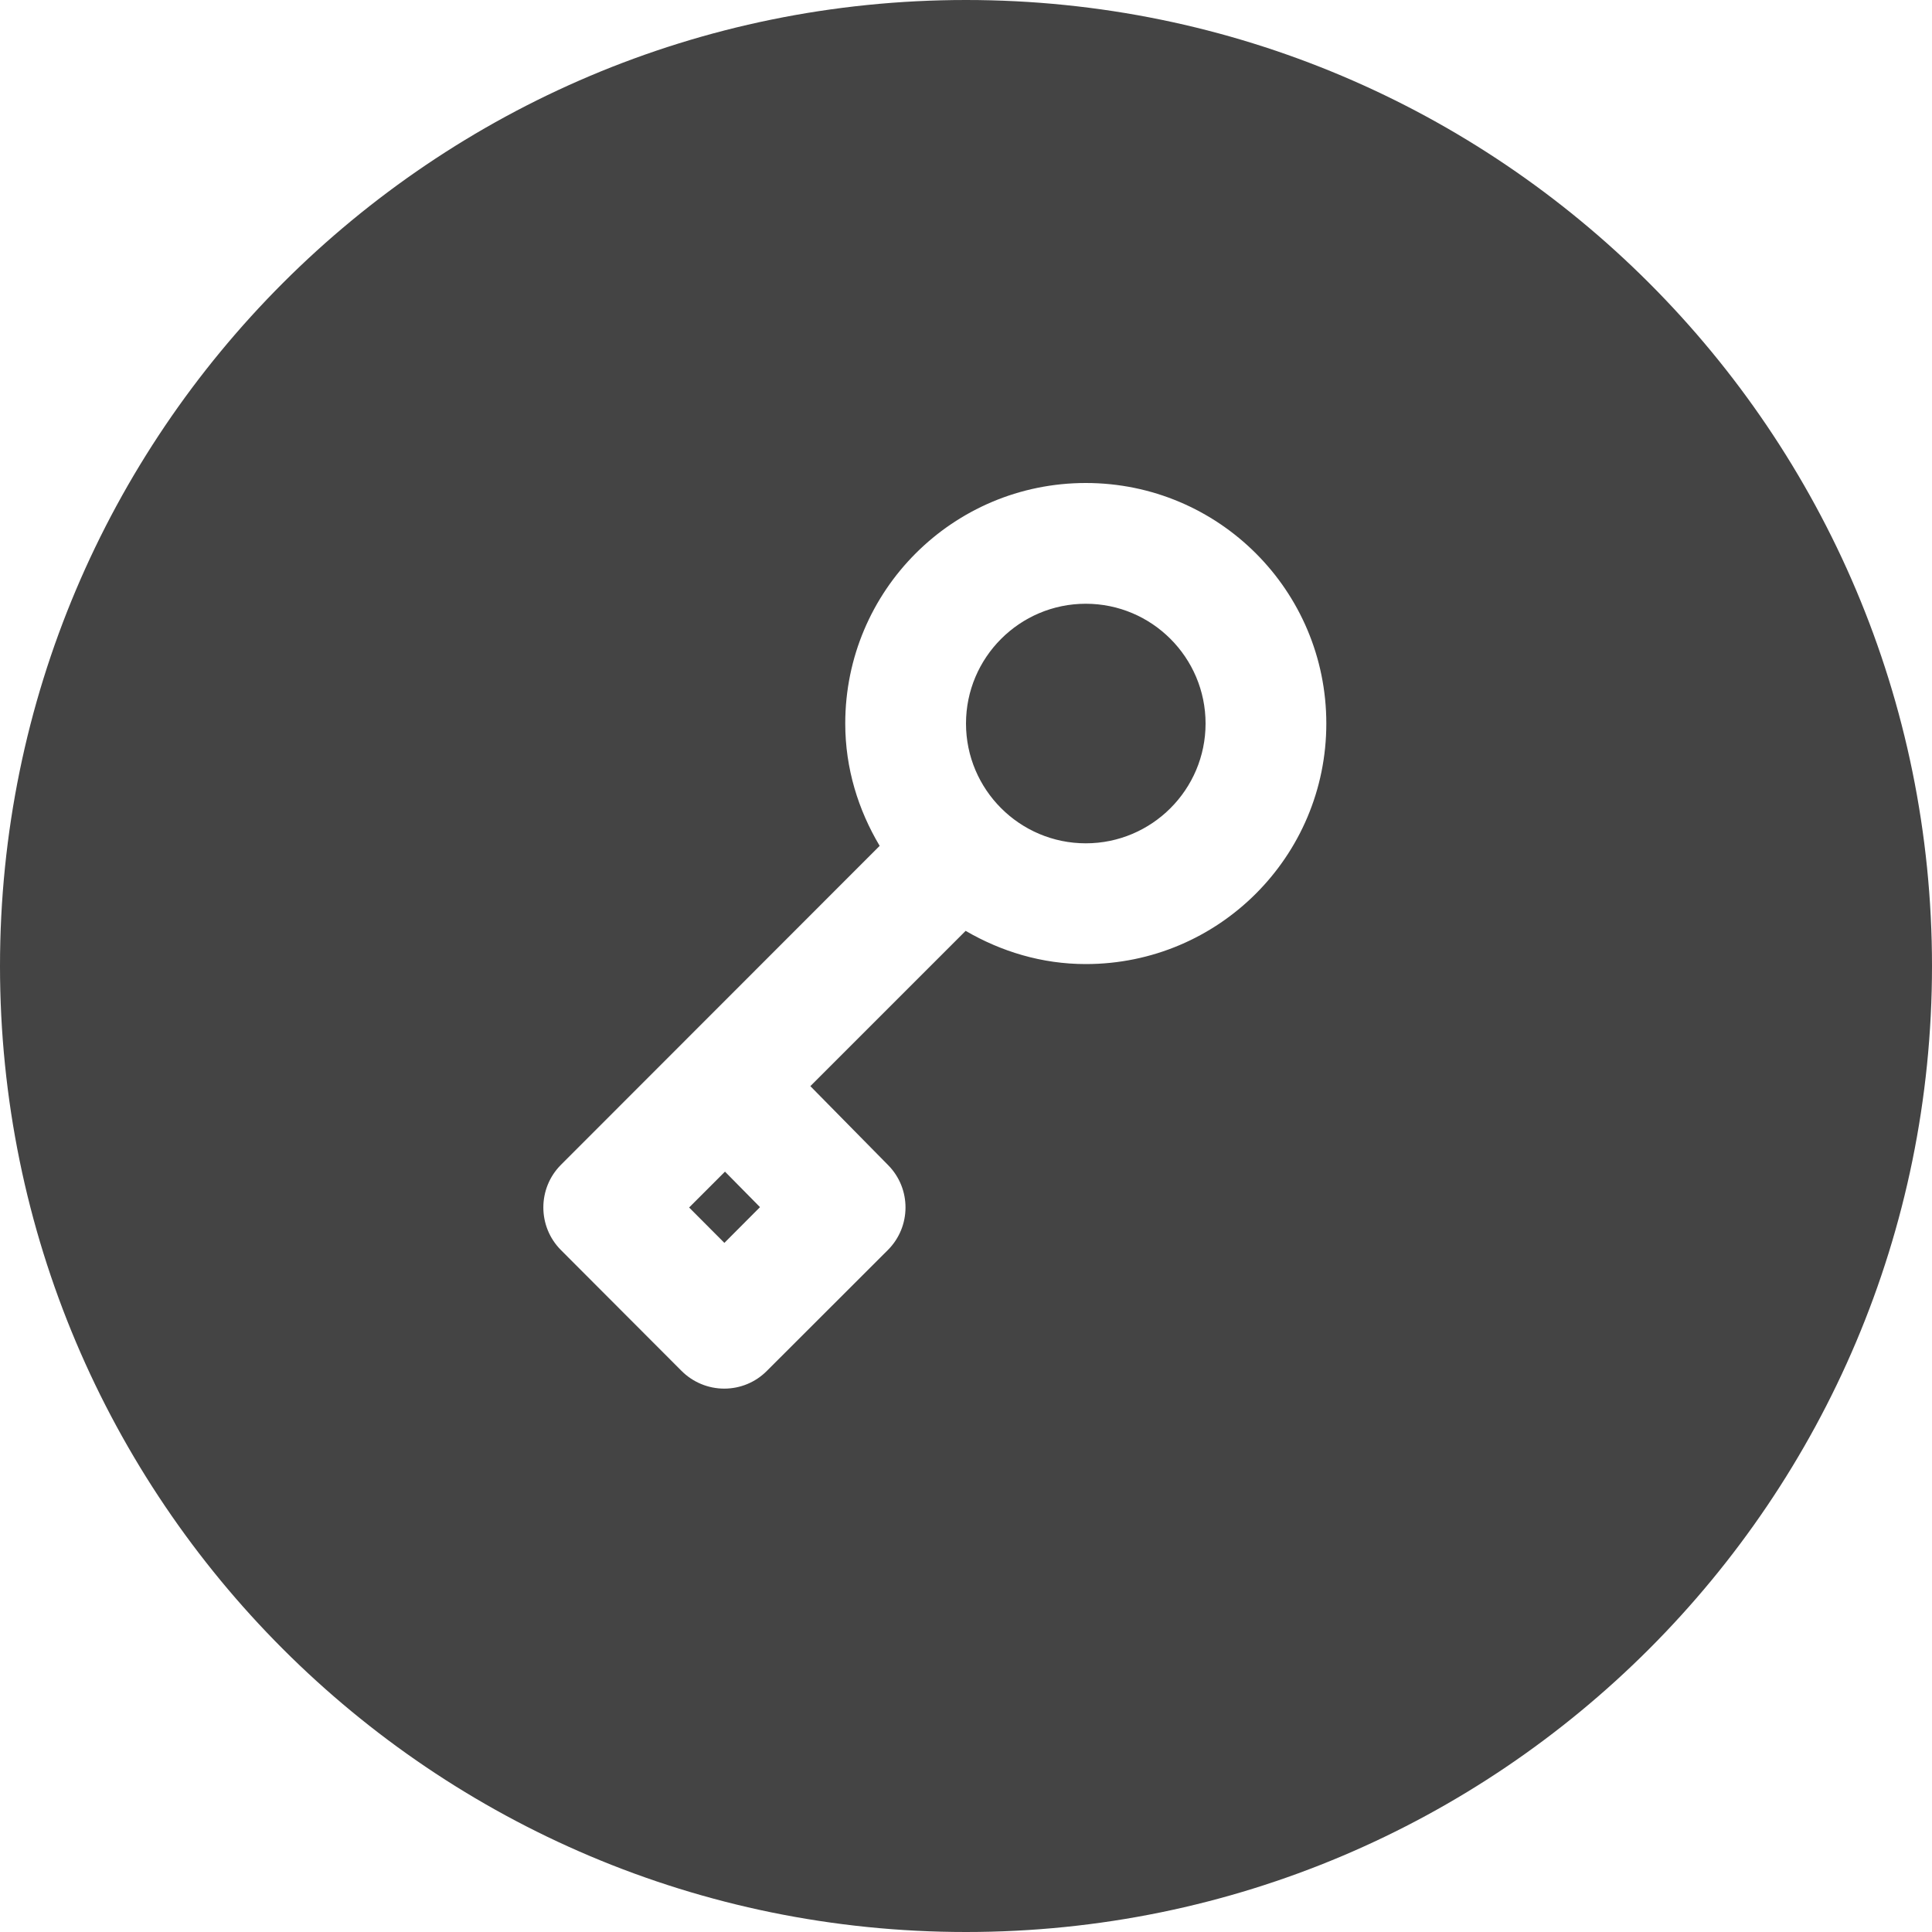 <?xml version="1.0" encoding="UTF-8" standalone="no"?>
<svg width="16px" height="16px" viewBox="0 0 16 16" version="1.1" xmlns="http://www.w3.org/2000/svg" xmlns:xlink="http://www.w3.org/1999/xlink">
    <!-- Generator: Sketch 45.2 (43514) - http://www.bohemiancoding.com/sketch -->
    <title>private-active_16</title>
    <desc>Created with Sketch.</desc>
    <defs></defs>
    <g id="private-active_16" stroke="none" stroke-width="1" fill="none" fill-rule="evenodd">
        <g id="16" transform="translate(-912, -1476)">
            <g id="private-active_16" transform="translate(912, 1476)">
                <rect id="bounds" x="0" y="0" width="16" height="16"></rect>
                <g id="icon" fill="#444444">
                    <path d="M8,0 C12.418,0 16,3.582 16,8 C16,12.418 12.418,16 8,16 C3.582,16 0,12.418 0,8 C0,3.582 3.582,0 8,0 Z M8.992,6.984 C8.445,6.984 8,6.539 8,5.992 C8,5.445 8.445,5 8.992,5 C9.539,5 9.984,5.445 9.984,5.992 C9.984,6.539 9.539,6.984 8.992,6.984 Z M5.999,10.293 L5.707,10 L6.004,9.703 L6.294,9.997 L5.999,10.293 Z M8.992,4 C7.891,4 7,4.891 7,5.992 C7,6.364 7.108,6.708 7.285,7.005 L4.646,9.646 C4.451,9.841 4.451,10.158 4.646,10.353 L5.644,11.353 C5.738,11.447 5.865,11.5 5.998,11.5 C6.131,11.5 6.258,11.447 6.351,11.353 L7.352,10.353 C7.547,10.159 7.548,9.844 7.355,9.649 L6.711,8.995 L7.997,7.709 C8.291,7.88 8.628,7.984 8.992,7.984 C10.093,7.984 10.984,7.092 10.984,5.992 C10.984,4.891 10.093,4 8.992,4 Z" id="fill"></path>
                </g>
            </g>
        </g>
    </g>
</svg>
